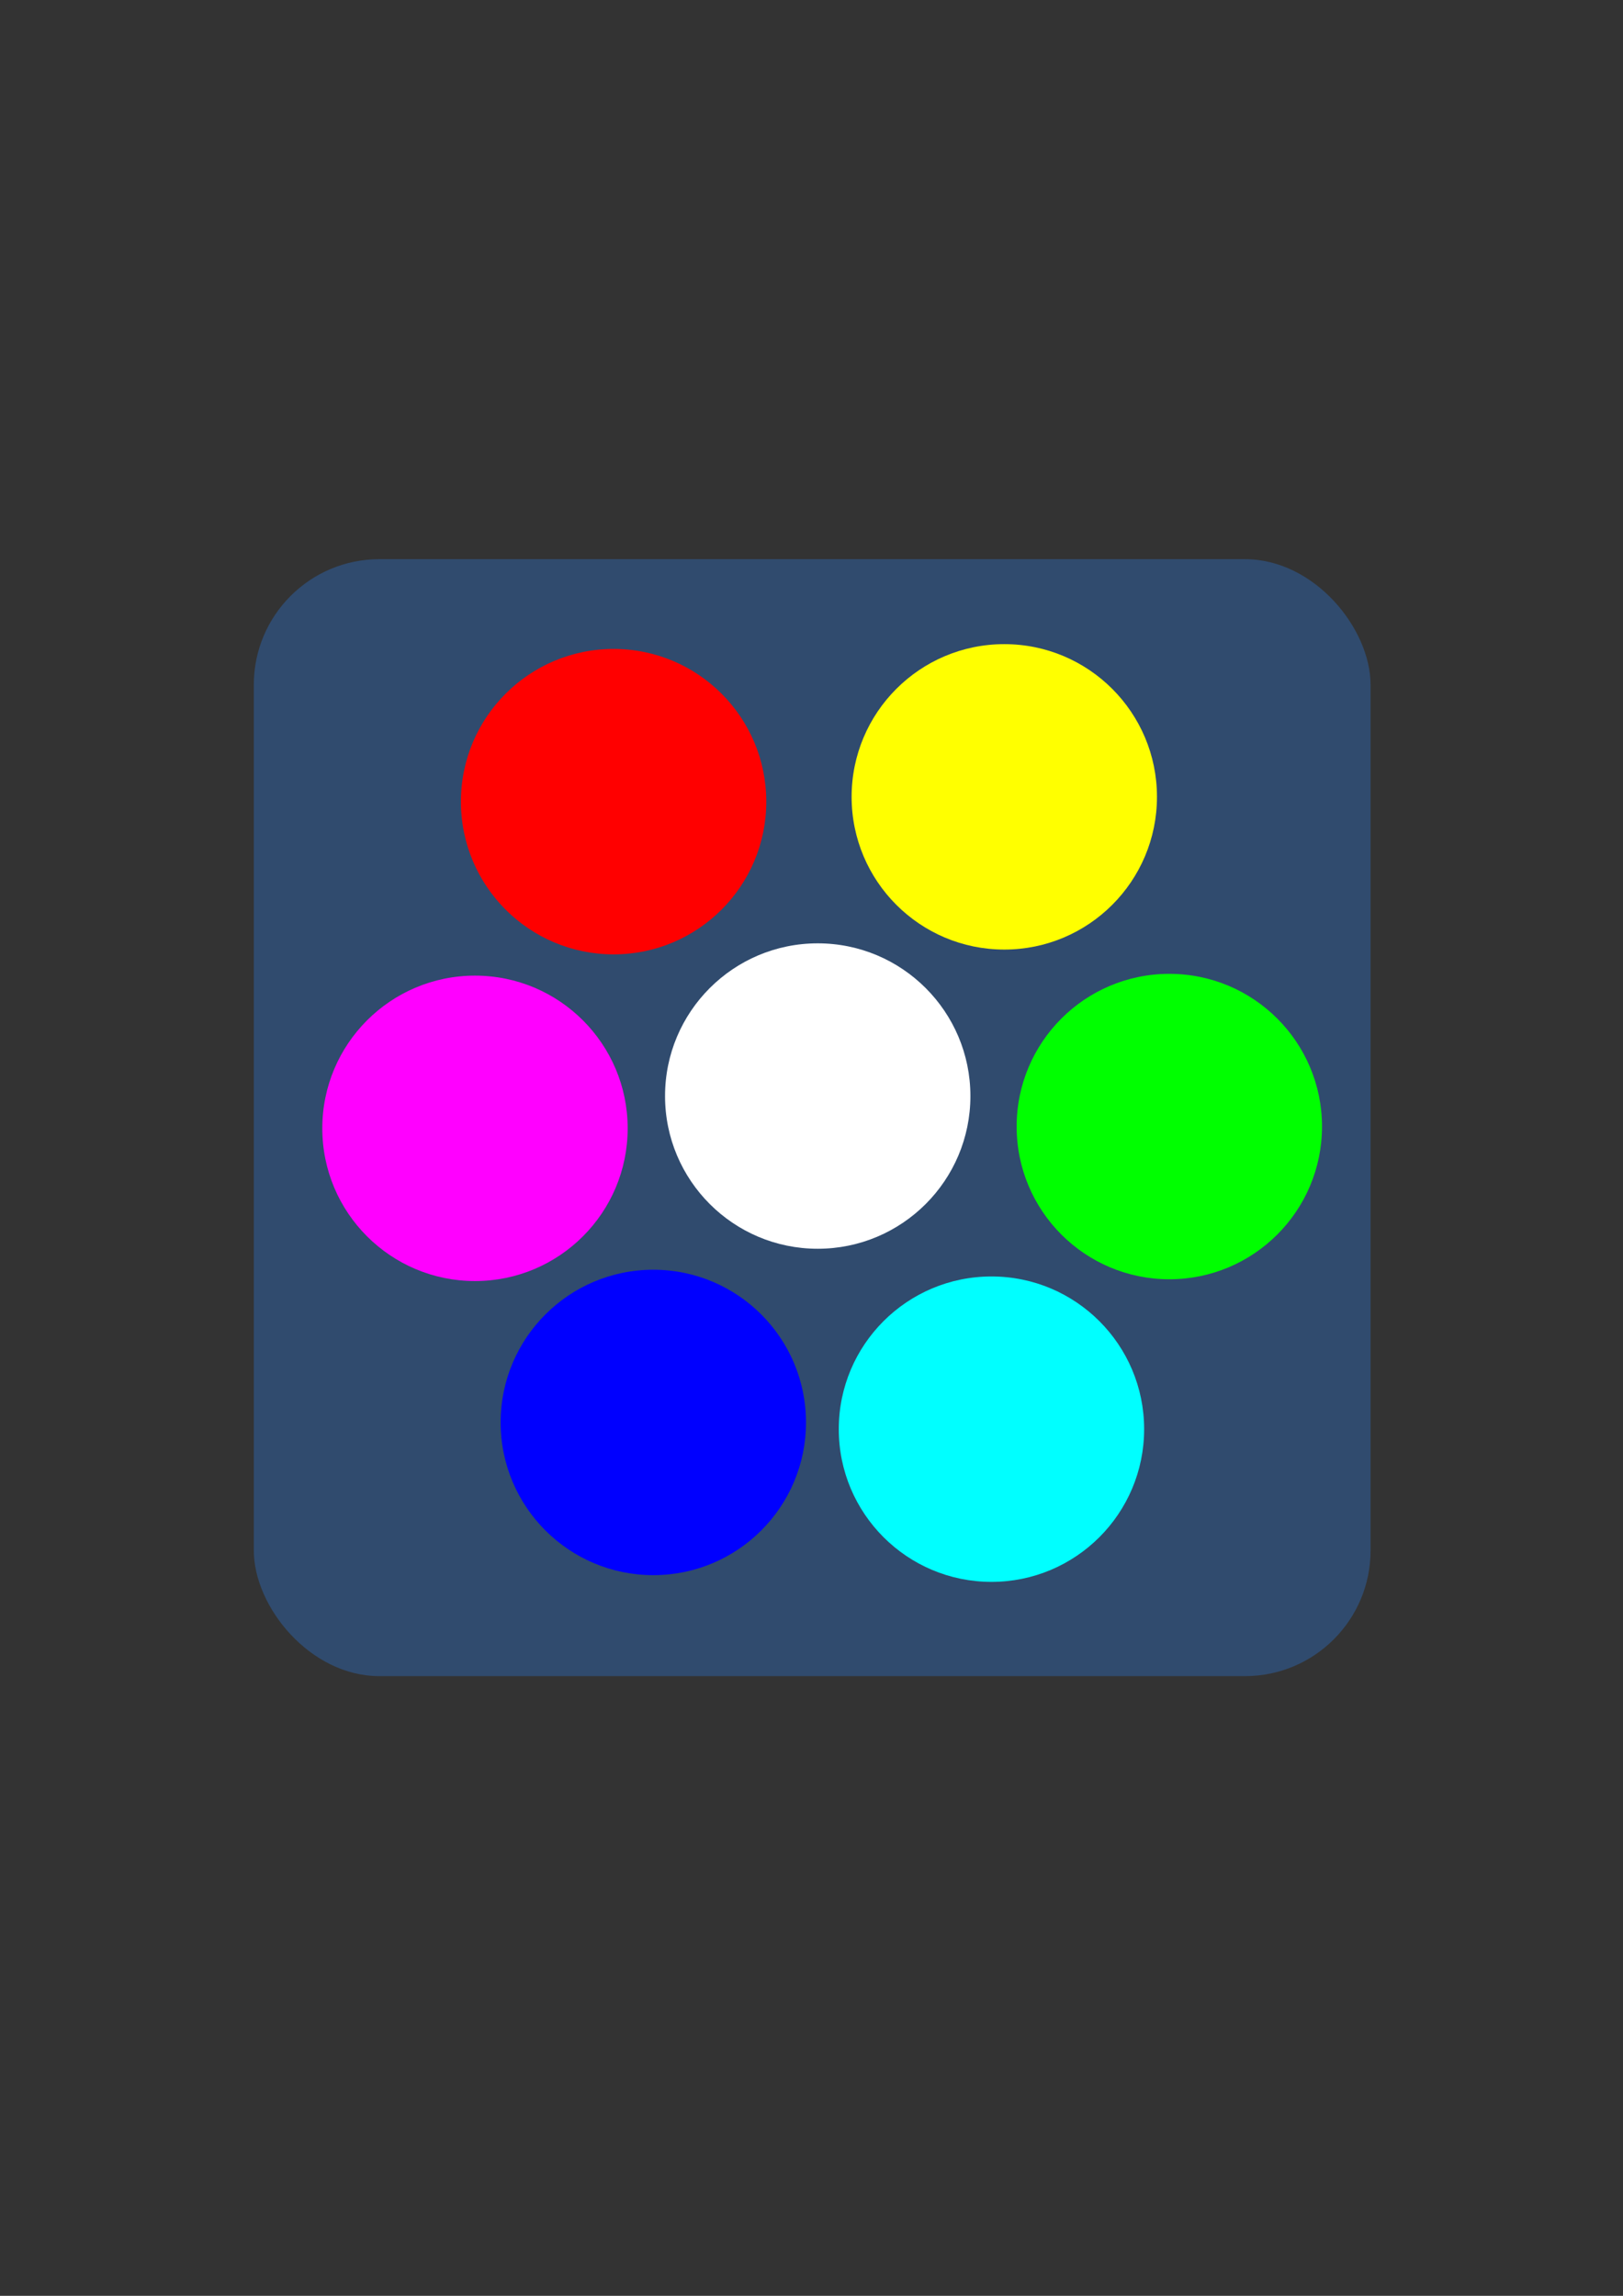 <?xml version="1.0" encoding="UTF-8" standalone="no"?>
<!-- Created with Inkscape (http://www.inkscape.org/) -->

<svg
   xmlns:dc="http://purl.org/dc/elements/1.1/"
   xmlns:cc="http://creativecommons.org/ns#"
   xmlns:rdf="http://www.w3.org/1999/02/22-rdf-syntax-ns#"
   xmlns:svg="http://www.w3.org/2000/svg"
   xmlns="http://www.w3.org/2000/svg"
   xmlns:sodipodi="http://sodipodi.sourceforge.net/DTD/sodipodi-0.dtd"
   xmlns:inkscape="http://www.inkscape.org/namespaces/inkscape"
   width="210mm"
   height="297mm"
   viewBox="0 0 744.094 1052.362"
   id="svg4229"
   version="1.1"
   inkscape:version="0.91 r13725"
   sodipodi:docname="ic_launcher.svg">
  <rect x="0" y="0" width="744.094" height="1052.362" fill="#333333" stroke="none"/>
  <defs
     id="defs4231" />
  <sodipodi:namedview
     id="base"
     pagecolor="#ffffff"
     bordercolor="#666666"
     borderopacity="1.0"
     inkscape:pageopacity="0.0"
     inkscape:pageshadow="2"
     inkscape:zoom="0.98994949"
     inkscape:cx="197.95822"
     inkscape:cy="688.94749"
     inkscape:document-units="px"
     inkscape:current-layer="layer1"
     showgrid="true"
     showguides="true"
     inkscape:window-width="3200"
     inkscape:window-height="1735"
     inkscape:window-x="0"
     inkscape:window-y="36"
     inkscape:window-maximized="1">
    <inkscape:grid
       type="xygrid"
       id="grid4333" />
  </sodipodi:namedview>
  <g
     inkscape:label="Layer 1"
     inkscape:groupmode="layer"
     id="layer1">
    <rect
       style="fill:#304b6e;fill-opacity:1;fill-rule:evenodd;stroke:none;stroke-opacity:1"
       id="rect4237"
       width="512"
       height="512"
       x="116.362"
       y="256.311"
       ry="57.579" />
    <circle
       style="fill:#00ff00;fill-opacity:1;fill-rule:evenodd;stroke:none;stroke-opacity:1"
       id="path4239"
       cy="516.394"
       cx="536.097"
       r="70" />
    <path
       r="50"
       cx="341.432"
       cy="343.74"
       id="path4241"
       style="fill:#00ff00;fill-opacity:1;fill-rule:evenodd;stroke:none;stroke-opacity:1" />
    <circle
       style="fill:#ff0000;fill-opacity:1;fill-rule:evenodd;stroke:none;stroke-opacity:1"
       id="path4239-0"
       cy="367.468"
       cx="281.313"
       r="70" />
    <circle
       style="fill:#0000ff;fill-opacity:1;fill-rule:evenodd;stroke:none;stroke-opacity:1"
       id="path4239-0-6"
       cy="652.027"
       cx="299.525"
       r="70" />
    <circle
       style="fill:#ffff00;fill-opacity:1;fill-rule:evenodd;stroke:none;stroke-opacity:1"
       id="path4239-4"
       cy="365.264"
       cx="460.435"
       r="70" />
    <circle
       style="fill:#ffffff;fill-opacity:1;fill-rule:evenodd;stroke:none;stroke-opacity:1"
       id="path4239-4-8"
       cy="502.41"
       cx="374.9"
       r="70" />
    <circle
       style="fill:#00ffff;fill-opacity:1;fill-rule:evenodd;stroke:none;stroke-opacity:1"
       id="path4239-4-8-0"
       cy="655.108"
       cx="454.549"
       r="70"
       inkscape:transform-center-x="-161.62441"
       inkscape:transform-center-y="3.0304797" />
    <circle
       style="fill:#ff00ff;fill-opacity:1;fill-rule:evenodd;stroke:none;stroke-opacity:1"
       id="path4239-4-8-0-4"
       cy="517.216"
       cx="217.764"
       r="70"
       inkscape:transform-center-x="-161.62441"
       inkscape:transform-center-y="3.0304797" />
  </g>
</svg>
